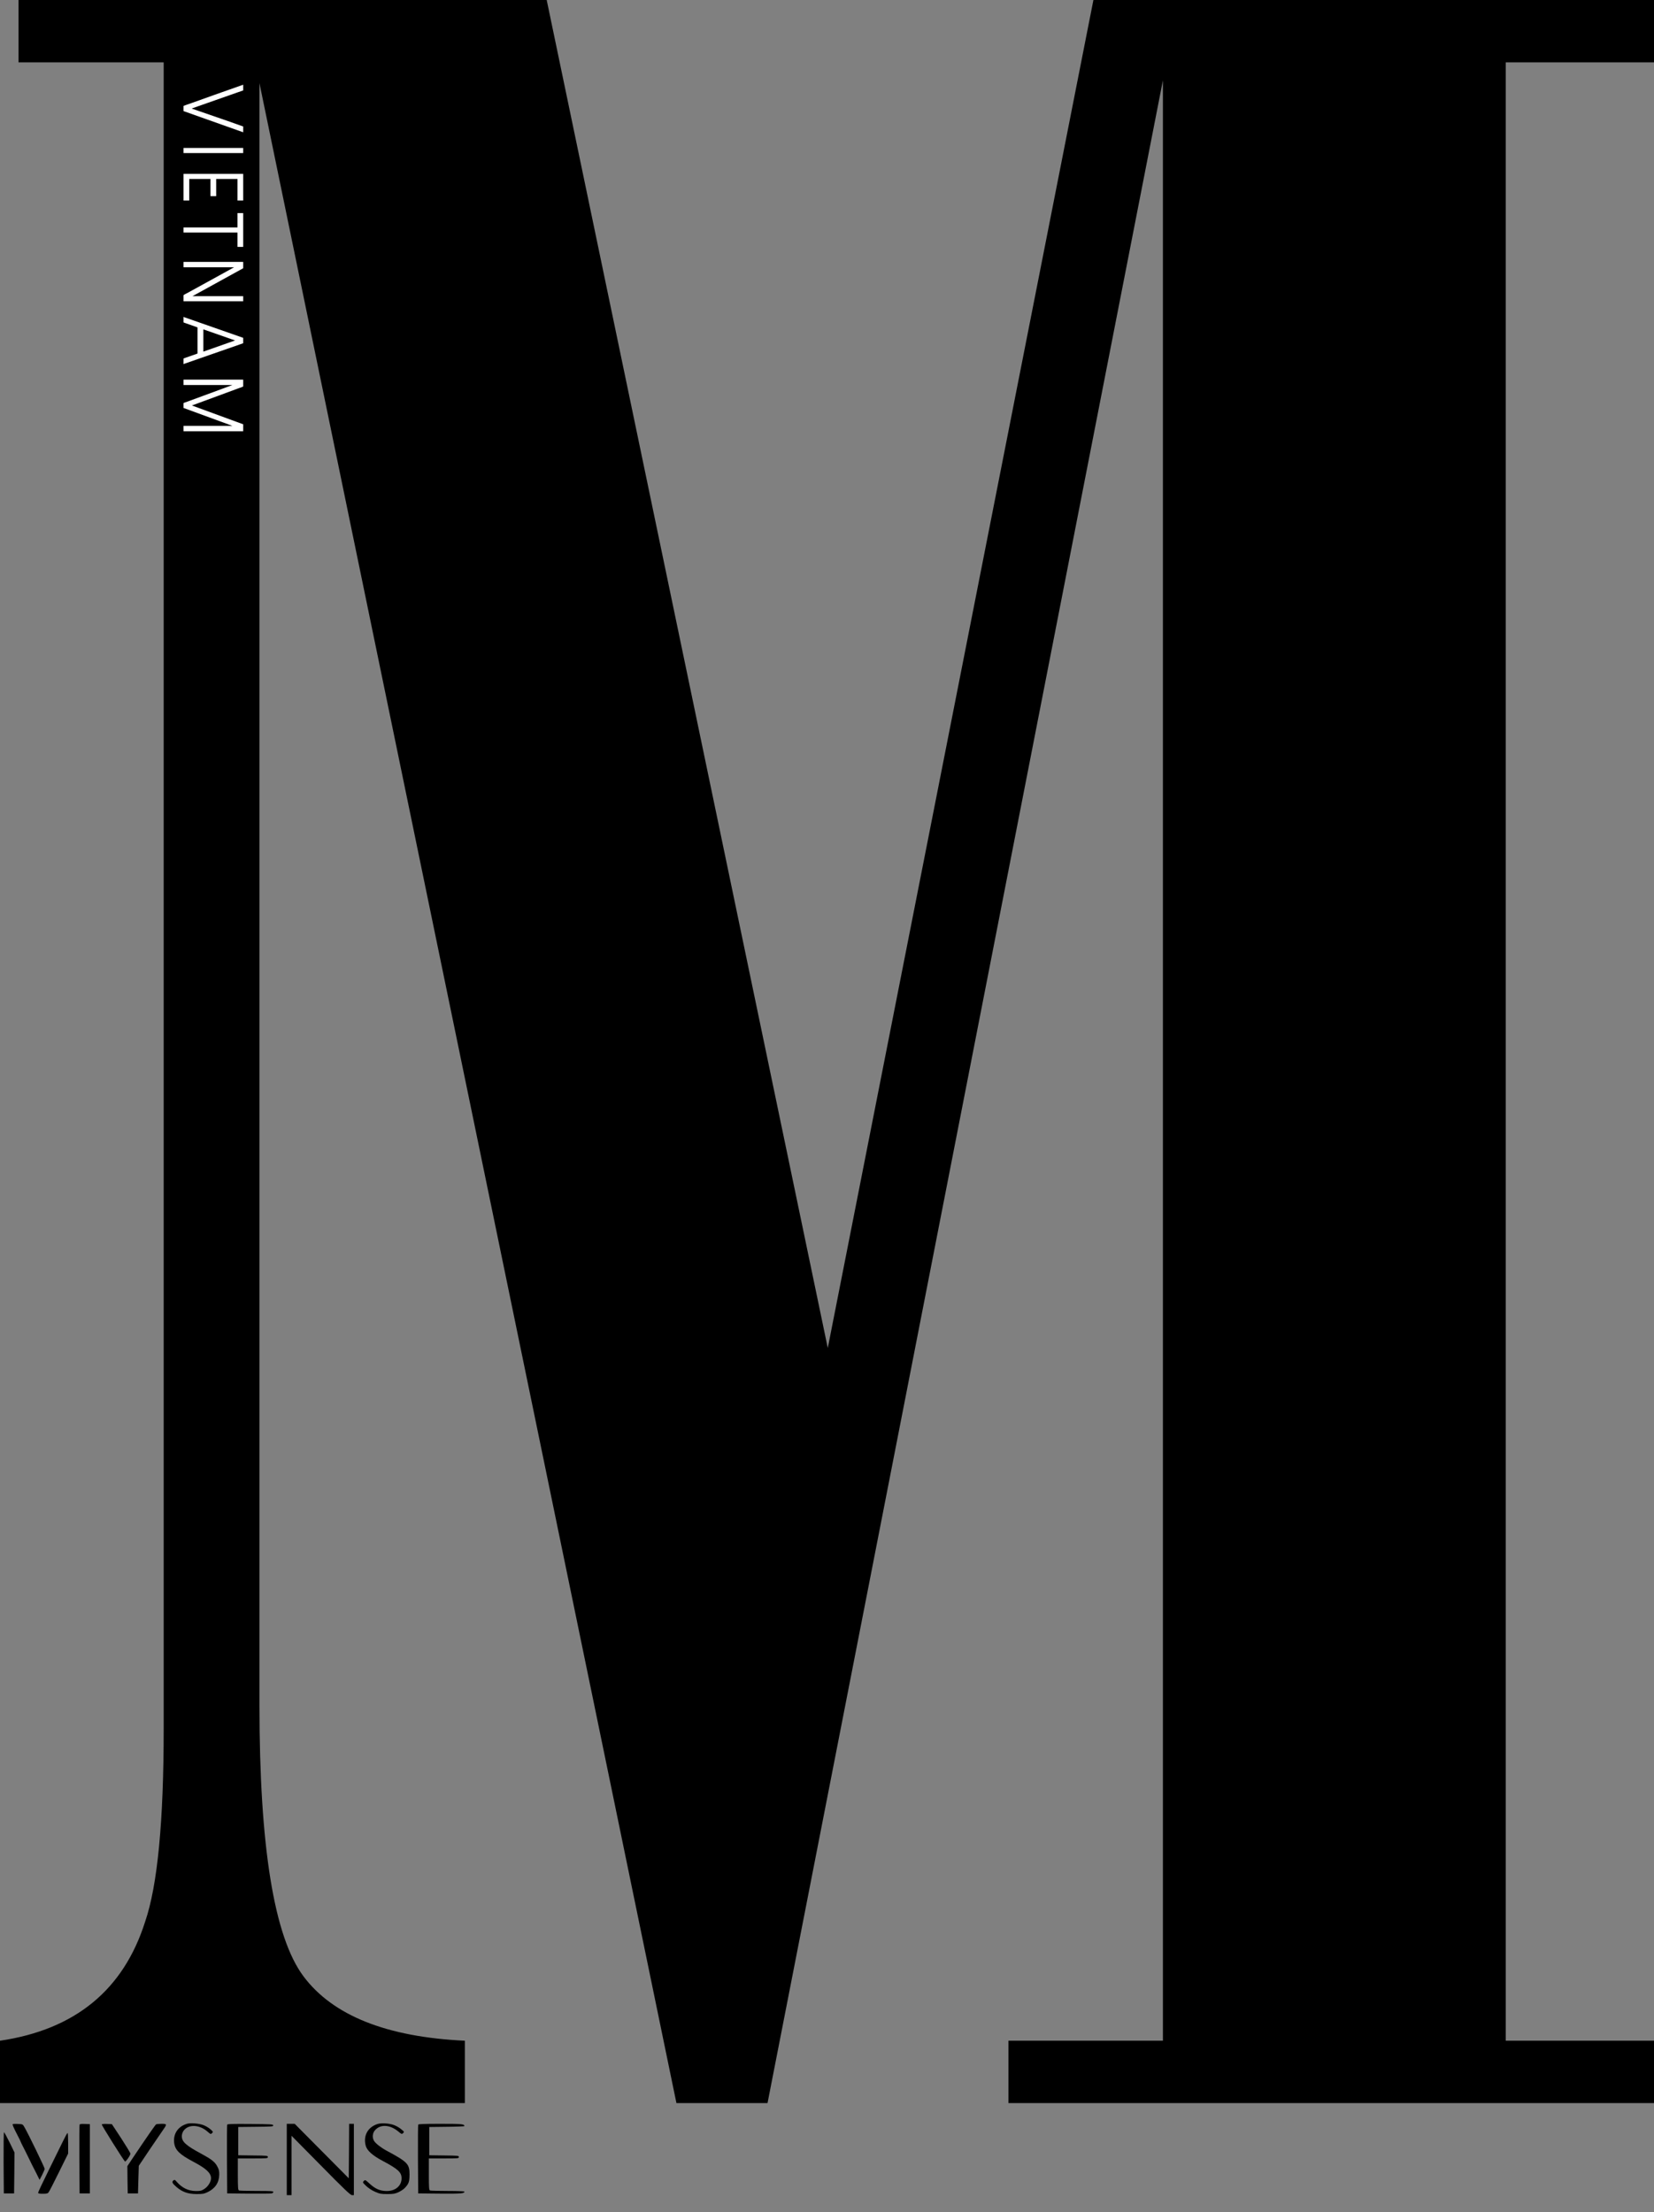 <svg width="83" height="111" viewBox="0 0 83 111" fill="none" xmlns="http://www.w3.org/2000/svg">
<rect x="0" y="0" width="83" height="111" fill="#808080" stroke="none"/>
<path d="M0 105.522V102.394C3.771 101.838 6.199 99.845 7.285 96.415C7.905 94.608 8.214 91.387 8.214 86.753V3.129H0.929V0H27.434L41.539 67.637L54.869 0H83V3.129H75.56V102.394H83V105.522H50.606V102.394H58.356V4.032L38.516 105.522H33.944L13.02 4.171V85.572C13.02 92.662 13.755 97.192 15.228 99.161C16.701 101.131 19.4 102.209 23.327 102.394V105.522H0Z" fill="black"/>
<path d="M12.204 4.538C12.152 4.557 12.047 4.594 11.891 4.646C11.514 4.78 10.757 5.046 9.621 5.444C9.621 5.444 9.621 5.445 9.621 5.447C9.941 5.557 10.58 5.777 11.535 6.109C11.647 6.149 11.87 6.228 12.204 6.347C12.204 6.395 12.204 6.488 12.204 6.627C12.204 6.627 12.204 6.628 12.204 6.63C12.204 6.63 12.204 6.632 12.204 6.637C11.709 6.459 10.721 6.108 9.243 5.586C9.237 5.583 9.226 5.579 9.209 5.572C9.209 5.528 9.209 5.442 9.209 5.315C9.209 5.31 9.362 5.256 9.669 5.151C10.229 4.948 11.074 4.648 12.204 4.251C12.204 4.299 12.204 4.394 12.204 4.538Z" fill="white"/>
<path d="M12.204 7.427C12.204 7.468 12.204 7.553 12.204 7.681C11.704 7.681 10.706 7.681 9.209 7.681C9.209 7.636 9.209 7.552 9.209 7.427C9.209 7.425 9.209 7.424 9.209 7.424C9.709 7.424 10.707 7.424 12.204 7.424C12.204 7.424 12.204 7.425 12.204 7.427Z" fill="white"/>
<path d="M12.204 8.725C12.204 8.944 12.204 9.388 12.204 10.056C12.204 10.056 12.204 10.057 12.204 10.059C12.154 10.059 12.06 10.059 11.921 10.059C11.918 10.057 11.917 10.056 11.917 10.056C11.917 9.876 11.917 9.517 11.917 8.979C11.741 8.979 11.384 8.979 10.848 8.979C10.848 9.121 10.848 9.408 10.848 9.839C10.848 9.839 10.846 9.84 10.844 9.842C10.797 9.842 10.706 9.842 10.569 9.842C10.563 9.84 10.561 9.839 10.561 9.839C10.561 9.695 10.561 9.409 10.561 8.979C10.385 8.979 10.03 8.979 9.496 8.979C9.496 9.157 9.496 9.516 9.496 10.056C9.496 10.056 9.494 10.057 9.492 10.059C9.446 10.059 9.351 10.059 9.209 10.059C9.209 10.057 9.209 10.056 9.209 10.056C9.209 9.834 9.209 9.391 9.209 8.725C9.209 8.723 9.209 8.722 9.209 8.722C9.709 8.722 10.707 8.722 12.204 8.722C12.204 8.722 12.204 8.723 12.204 8.725Z" fill="white"/>
<path d="M12.204 10.693C12.204 10.974 12.204 11.538 12.204 12.384C12.204 12.386 12.204 12.387 12.204 12.387C12.154 12.387 12.06 12.387 11.921 12.387C11.918 12.387 11.917 12.386 11.917 12.384C11.917 12.267 11.917 12.029 11.917 11.669C11.466 11.669 10.563 11.669 9.209 11.669C9.209 11.669 9.209 11.667 9.209 11.665C9.209 11.623 9.209 11.539 9.209 11.412C9.662 11.412 10.565 11.412 11.917 11.412C11.917 11.293 11.917 11.053 11.917 10.693C11.917 10.693 11.918 10.693 11.921 10.693C11.967 10.693 12.061 10.693 12.204 10.693Z" fill="white"/>
<path d="M12.204 13.146C12.204 13.197 12.204 13.301 12.204 13.459C12.191 13.467 11.597 13.795 10.422 14.441C10.253 14.534 10 14.672 9.665 14.857C9.665 14.857 9.665 14.857 9.665 14.86C10.086 14.86 10.931 14.86 12.2 14.86C12.2 14.86 12.201 14.861 12.204 14.863C12.204 14.904 12.204 14.988 12.204 15.114C12.204 15.114 12.202 15.114 12.2 15.117C11.7 15.117 10.705 15.117 9.213 15.117C9.213 15.117 9.211 15.115 9.209 15.114C9.209 15.061 9.209 14.959 9.209 14.807C9.232 14.789 9.313 14.744 9.456 14.672C9.463 14.665 10.058 14.338 11.241 13.69C11.356 13.628 11.525 13.535 11.748 13.41C11.326 13.41 10.482 13.41 9.213 13.41C9.213 13.407 9.211 13.405 9.209 13.403C9.209 13.359 9.209 13.273 9.209 13.146C9.209 13.144 9.21 13.141 9.213 13.14C9.713 13.14 10.708 13.14 12.2 13.14C12.2 13.14 12.201 13.141 12.204 13.146Z" fill="white"/>
<path d="M12.204 17.221C12.204 17.223 12.152 17.241 12.049 17.277C11.432 17.489 10.508 17.812 9.279 18.242C9.266 18.247 9.243 18.256 9.209 18.269C9.209 18.269 9.209 18.267 9.209 18.265C9.209 18.219 9.209 18.127 9.209 17.989C9.219 17.982 9.373 17.927 9.672 17.824C9.824 17.773 9.904 17.745 9.911 17.738C9.911 17.446 9.911 17.008 9.911 16.427C9.901 16.42 9.717 16.355 9.36 16.232C9.266 16.201 9.217 16.183 9.209 16.176C9.209 16.117 9.209 16.028 9.209 15.909C9.209 15.909 9.209 15.908 9.209 15.906C9.209 15.906 9.209 15.905 9.209 15.903C9.709 16.078 10.707 16.428 12.204 16.951C12.204 16.994 12.204 17.084 12.204 17.221ZM11.796 17.082C11.531 16.99 11 16.804 10.205 16.526C10.205 16.712 10.205 17.084 10.205 17.643C10.47 17.548 10.999 17.361 11.796 17.082Z" fill="white"/>
<path d="M12.204 19.055C12.204 19.112 12.204 19.224 12.204 19.391C12.204 19.398 12.119 19.431 11.95 19.49C11.433 19.678 10.662 19.963 9.636 20.343C9.636 20.343 9.636 20.344 9.636 20.347C10.064 20.502 10.92 20.816 12.204 21.289C12.204 21.348 12.204 21.464 12.204 21.635C12.204 21.635 12.202 21.636 12.2 21.638C11.7 21.638 10.705 21.638 9.213 21.638C9.213 21.638 9.211 21.637 9.209 21.635C9.209 21.591 9.209 21.504 9.209 21.375C9.209 21.375 9.21 21.372 9.213 21.368C9.622 21.368 10.437 21.368 11.656 21.368C11.656 21.366 11.656 21.365 11.656 21.365C11.249 21.215 10.434 20.917 9.209 20.469C9.209 20.469 9.209 20.466 9.209 20.462C9.209 20.424 9.209 20.345 9.209 20.225C9.209 20.22 9.279 20.193 9.419 20.146C9.421 20.143 9.974 19.94 11.076 19.536C11.411 19.411 11.606 19.338 11.66 19.319C11.25 19.319 10.435 19.319 9.213 19.319C9.213 19.319 9.211 19.317 9.209 19.315C9.209 19.271 9.209 19.184 9.209 19.055C9.209 19.052 9.21 19.05 9.213 19.048C9.713 19.048 10.708 19.048 12.2 19.048C12.2 19.048 12.201 19.05 12.204 19.055Z" fill="white"/>
<path d="M9.393 106.559C8.938 106.69 8.688 107.055 8.739 107.509C8.783 107.878 9.005 108.097 9.69 108.459C10.348 108.807 10.589 109.03 10.589 109.296C10.589 109.476 10.435 109.718 10.248 109.835C10.106 109.924 10.051 109.938 9.82 109.934C9.44 109.93 9.132 109.778 8.854 109.456C8.783 109.37 8.76 109.363 8.708 109.399C8.609 109.473 8.64 109.547 8.846 109.725C9.147 109.984 9.421 110.083 9.856 110.087C10.169 110.087 10.236 110.076 10.411 109.994C10.795 109.813 10.993 109.519 11.002 109.115C11.005 108.931 10.985 108.845 10.898 108.69C10.783 108.477 10.613 108.342 10.134 108.083C9.322 107.647 9.123 107.466 9.123 107.175C9.123 107.101 9.159 106.988 9.203 106.924C9.44 106.577 9.995 106.587 10.415 106.956C10.57 107.091 10.577 107.094 10.64 107.03C10.704 106.97 10.7 106.96 10.558 106.835C10.478 106.764 10.324 106.672 10.213 106.63C9.999 106.544 9.571 106.509 9.393 106.559Z" fill="black"/>
<path d="M18.931 106.577C18.448 106.74 18.222 107.166 18.352 107.662C18.419 107.907 18.689 108.151 19.204 108.424C19.992 108.842 20.159 109.002 20.151 109.318C20.139 109.693 19.825 109.945 19.378 109.935C19.065 109.927 18.828 109.824 18.551 109.569C18.328 109.367 18.325 109.364 18.258 109.431C18.19 109.498 18.194 109.509 18.376 109.683C18.491 109.792 18.661 109.903 18.823 109.974C19.058 110.077 19.121 110.087 19.442 110.087C19.75 110.087 19.825 110.072 20 109.991C20.111 109.941 20.25 109.849 20.309 109.786C20.515 109.569 20.546 109.474 20.551 109.115C20.551 108.576 20.459 108.481 19.398 107.91C19.116 107.758 18.839 107.542 18.765 107.411C18.673 107.251 18.693 107.031 18.811 106.893C19.081 106.574 19.56 106.595 19.988 106.949C20.154 107.088 20.166 107.091 20.23 107.028C20.293 106.967 20.285 106.957 20.13 106.832C20.044 106.758 19.885 106.669 19.786 106.631C19.541 106.535 19.133 106.509 18.931 106.577Z" fill="black"/>
<path d="M0.639 106.58C0.615 106.605 0.671 106.736 0.908 107.194C0.984 107.339 1.043 107.463 1.043 107.474C1.043 107.481 1.09 107.58 1.146 107.689C1.245 107.878 1.301 107.998 1.451 108.3C1.482 108.367 1.55 108.502 1.597 108.601C1.649 108.697 1.756 108.913 1.839 109.076L1.986 109.374L2.113 109.129C2.18 108.994 2.239 108.86 2.243 108.825C2.247 108.771 1.419 107.058 1.221 106.722C1.142 106.584 1.138 106.58 0.9 106.57C0.77 106.562 0.65 106.57 0.639 106.58Z" fill="black"/>
<path d="M3.994 106.606C3.982 106.63 3.978 107.417 3.982 108.353L3.994 110.055H4.509V106.58L4.259 106.57C4.086 106.563 4.006 106.573 3.994 106.606Z" fill="black"/>
<path d="M5.107 106.595C5.087 106.62 6.177 108.36 6.271 108.453C6.303 108.488 6.549 108.14 6.545 108.059C6.545 108.027 6.335 107.68 6.081 107.289L5.614 106.58L5.372 106.57C5.238 106.563 5.119 106.574 5.107 106.595Z" fill="black"/>
<path d="M7.832 106.591C7.792 106.617 7.376 107.215 6.691 108.236L6.391 108.687L6.398 109.371L6.41 110.055H6.925L6.944 109.36L6.965 108.669L7.535 107.818C7.852 107.354 8.16 106.9 8.22 106.815C8.383 106.584 8.371 106.563 8.105 106.563C7.979 106.563 7.856 106.577 7.832 106.591Z" fill="black"/>
<path d="M11.401 106.605C11.389 106.63 11.385 107.417 11.389 108.353L11.401 110.055L12.471 110.065C13.061 110.069 13.579 110.065 13.631 110.055C13.679 110.044 13.718 110.012 13.718 109.984C13.718 109.938 13.595 109.93 12.891 109.93C12.435 109.93 12.035 109.92 11.999 109.909C11.944 109.892 11.935 109.785 11.935 109.094V108.3H12.689C13.413 108.3 13.441 108.296 13.441 108.229C13.441 108.162 13.41 108.158 12.701 108.151L11.956 108.14V106.722L12.839 106.712C13.655 106.704 13.722 106.698 13.711 106.641C13.699 106.584 13.603 106.58 12.558 106.57C11.666 106.563 11.413 106.57 11.401 106.605Z" fill="black"/>
<path d="M14.391 108.353V110.143H14.629V107.162L16.099 108.651C17.271 109.843 17.588 110.143 17.663 110.143H17.758V106.563H17.52L17.513 107.928L17.501 109.296L16.143 107.928L14.788 106.563H14.391V108.353Z" fill="black"/>
<path d="M20.986 106.606C20.974 106.631 20.971 107.417 20.974 108.353L20.986 110.055L22.091 110.066C23.169 110.072 23.304 110.062 23.304 109.963C23.304 109.945 22.932 109.931 22.476 109.931C22.021 109.931 21.62 109.92 21.584 109.909C21.529 109.892 21.521 109.786 21.521 109.095V108.3H22.274C22.999 108.3 23.026 108.296 23.026 108.23C23.026 108.162 22.995 108.159 22.286 108.151L21.541 108.141V106.723L22.425 106.712C22.908 106.708 23.304 106.691 23.304 106.677C23.304 106.574 23.185 106.563 22.108 106.563C21.26 106.563 20.998 106.574 20.986 106.606Z" fill="black"/>
<path d="M0.18 108.519L0.192 110.055H0.707L0.719 109.027L0.726 107.999L0.481 107.495C0.342 107.218 0.219 106.988 0.2 106.988C0.184 106.988 0.176 107.68 0.18 108.519Z" fill="black"/>
<path d="M3.166 107.424C3.06 107.64 2.735 108.303 2.445 108.891C2.152 109.48 1.915 109.987 1.915 110.016C1.915 110.061 1.962 110.072 2.152 110.072C2.354 110.072 2.398 110.061 2.445 109.99C2.478 109.948 2.711 109.494 2.961 108.984L3.42 108.055V107.537C3.42 107.254 3.408 107.023 3.392 107.023C3.372 107.023 3.273 107.204 3.166 107.424Z" fill="black"/>
</svg>
